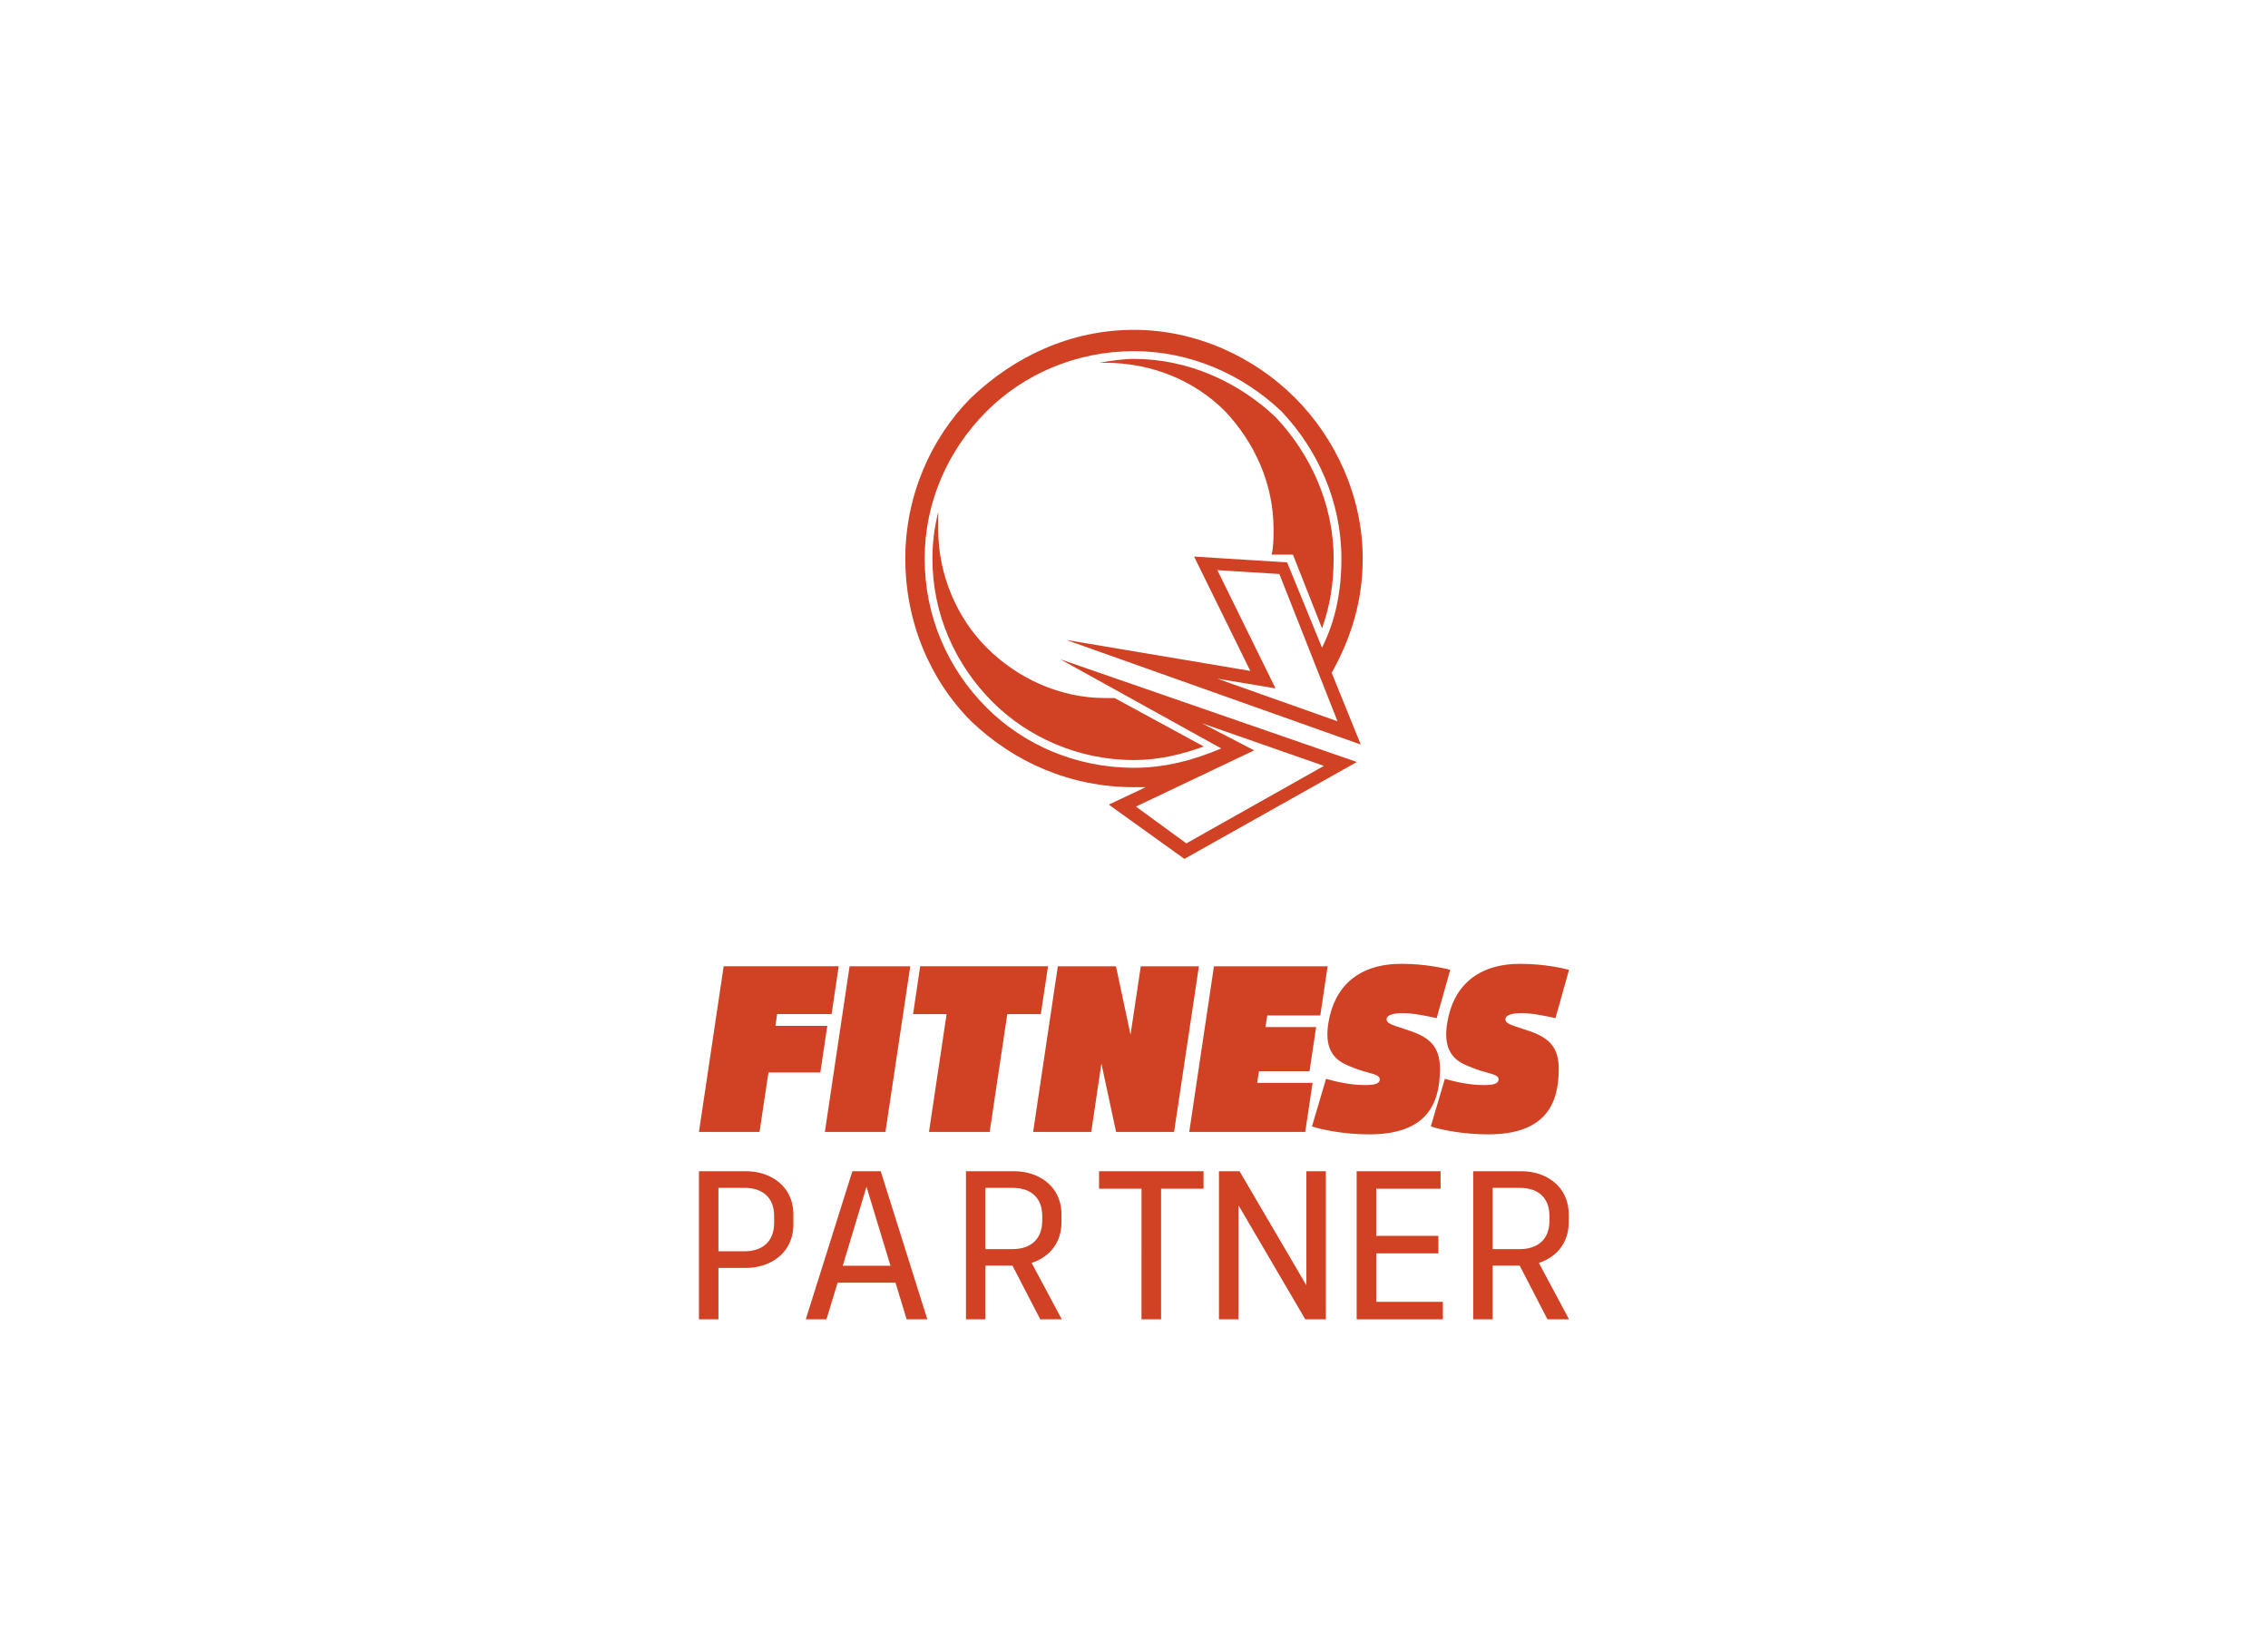 <svg xmlns:mydata="http://www.w3.org/2000/svg" mydata:contrastcolor="2D2926" mydata:template="SingleColorHex1" mydata:presentation="2.5" mydata:layouttype="undefined" mydata:specialfontid="undefined" mydata:id1="228" mydata:id2="227" mydata:companyname="Fitness Partner" mydata:companytagline="" version="1.1" xmlns="http://www.w3.org/2000/svg" xmlns:xlink="http://www.w3.org/1999/xlink" viewBox="0 35 550 400"><g fill="#d14124" fill-rule="none" stroke="none" stroke-width="1" stroke-linecap="butt" stroke-linejoin="miter" stroke-miterlimit="10" stroke-dasharray="" stroke-dashoffset="0" font-family="none" font-weight="none" font-size="none" text-anchor="none" style="mix-blend-mode: normal"><g data-paper-data="{&quot;isGlobalGroup&quot;:true,&quot;bounds&quot;:{&quot;x&quot;:169.5010425680082,&quot;y&quot;:114.99999999999997,&quot;width&quot;:210.99791486398362,&quot;height&quot;:240.00000000000003}}"><g data-paper-data="{&quot;stacked&quot;:true,&quot;isPrimaryText&quot;:true}" fill-rule="nonzero"><path d="M169.501,309.542h14.688l2.166,-14.421h12.581l1.691,-11.305h-12.581l0.415,-2.849h13.204l1.721,-11.602h-27.892z" data-paper-data="{&quot;glyphName&quot;:&quot;F&quot;,&quot;glyphIndex&quot;:0,&quot;firstGlyphOfWord&quot;:true,&quot;word&quot;:1,&quot;line&quot;:1,&quot;firstGlyphOfFirstLine&quot;:true}"></path><path d="M220.745,269.367h-14.717l-5.994,40.176h14.688z" data-paper-data="{&quot;glyphName&quot;:&quot;I&quot;,&quot;glyphIndex&quot;:1,&quot;word&quot;:1,&quot;line&quot;:1}"></path><path d="M225.284,309.542h14.717l4.273,-28.574h8.13l1.751,-11.602h-31.007l-1.721,11.602h8.13z" data-paper-data="{&quot;glyphName&quot;:&quot;T&quot;,&quot;glyphIndex&quot;:2,&quot;word&quot;:1,&quot;line&quot;:1}"></path><path d="M270.653,309.542h14.065l6.023,-40.176h-14.094l-2.492,16.587l-3.531,-16.587h-14.094l-5.994,40.176h14.094l2.463,-16.587z" data-paper-data="{&quot;glyphName&quot;:&quot;N&quot;,&quot;glyphIndex&quot;:3,&quot;word&quot;:1,&quot;line&quot;:1}"></path><path d="M288.397,309.542h28.129l1.78,-11.898h-13.441l0.445,-2.819h12.255l1.602,-10.712h-12.284l0.445,-2.819h12.848l1.78,-11.928h-27.565z" data-paper-data="{&quot;glyphName&quot;:&quot;E&quot;,&quot;glyphIndex&quot;:4,&quot;word&quot;:1,&quot;line&quot;:1}"></path><path d="M349.195,294.261c0,-5.341 -2.433,-7.626 -7.359,-9.258l-3.205,-1.068c-1.543,-0.504 -2.374,-0.979 -2.374,-1.662c0,-1.128 1.602,-1.543 4.006,-1.543c2.463,0 6.053,0.742 8.13,1.217l3.294,-11.72c-1.246,-0.326 -5.905,-1.454 -11.839,-1.454c-10.504,0 -16.26,5.578 -17.685,14.213c-0.742,4.421 -0.089,8.189 4.065,10.148c1.513,0.712 3.472,1.454 5.163,1.899c2.463,0.653 3.205,0.979 3.205,1.751c0,1.157 -1.454,1.395 -3.679,1.395c-3.62,0 -7.27,-0.92 -9.347,-1.513l-3.412,11.542c2.374,0.801 7.863,1.929 13.857,1.929c13.708,0 17.18,-7.092 17.18,-15.875z" data-paper-data="{&quot;glyphName&quot;:&quot;S&quot;,&quot;glyphIndex&quot;:5,&quot;word&quot;:1,&quot;line&quot;:1}"></path><path d="M378.007,294.261c0,-5.341 -2.433,-7.626 -7.359,-9.258l-3.205,-1.068c-1.543,-0.504 -2.374,-0.979 -2.374,-1.662c0,-1.128 1.602,-1.543 4.006,-1.543c2.463,0 6.053,0.742 8.13,1.217l3.294,-11.72c-1.246,-0.326 -5.905,-1.454 -11.839,-1.454c-10.504,0 -16.26,5.578 -17.685,14.213c-0.742,4.421 -0.089,8.189 4.065,10.148c1.513,0.712 3.472,1.454 5.163,1.899c2.463,0.653 3.205,0.979 3.205,1.751c0,1.157 -1.454,1.395 -3.679,1.395c-3.62,0 -7.27,-0.92 -9.347,-1.513l-3.412,11.542c2.374,0.801 7.863,1.929 13.857,1.929c13.708,0 17.18,-7.092 17.18,-15.875z" data-paper-data="{&quot;glyphName&quot;:&quot;S&quot;,&quot;glyphIndex&quot;:6,&quot;lastGlyphOfWord&quot;:true,&quot;word&quot;:1,&quot;line&quot;:1,&quot;lastGlyphOfFirstLine&quot;:true}"></path><path d="M180.936,342.53c5.784,0 11.462,-3.529 11.462,-10.56v-2.414c0,-6.978 -5.678,-10.48 -11.462,-10.48h-11.435v35.925h4.723v-12.47zM180.538,323.108c4.272,0 7.19,2.255 7.19,6.819v1.672c0,4.617 -2.919,6.898 -7.19,6.898h-6.315v-15.389z" data-paper-data="{&quot;glyphName&quot;:&quot;P&quot;,&quot;glyphIndex&quot;:7,&quot;firstGlyphOfWord&quot;:true,&quot;word&quot;:2,&quot;fontStyleEffect&quot;:true,&quot;line&quot;:2,&quot;firstGlyphOfSecondLine&quot;:true}"></path><path d="M224.883,355l-11.303,-35.925h-6.872l-11.303,35.925h5.015l2.706,-8.888h14.036l2.706,8.888zM210.131,322.843l5.811,19.156h-11.568z" data-paper-data="{&quot;glyphName&quot;:&quot;A&quot;,&quot;glyphIndex&quot;:8,&quot;word&quot;:2,&quot;fontStyleEffect&quot;:true,&quot;line&quot;:2}"></path><path d="M234.253,319.075v35.925h4.723v-13.027h6.553l6.739,13.027h5.227l-7.323,-13.691c4.033,-1.3 7.243,-4.59 7.243,-9.87v-1.884c0,-6.978 -5.678,-10.48 -11.462,-10.48zM245.556,323.108c4.272,0 7.19,2.255 7.19,6.819v1.141c0,4.617 -2.919,6.898 -7.19,6.898h-6.58v-14.858z" data-paper-data="{&quot;glyphName&quot;:&quot;R&quot;,&quot;glyphIndex&quot;:9,&quot;word&quot;:2,&quot;fontStyleEffect&quot;:true,&quot;line&quot;:2}"></path><path d="M276.82,355h4.749v-31.68h10.295v-4.245h-25.338v4.245h10.295z" data-paper-data="{&quot;glyphName&quot;:&quot;T&quot;,&quot;glyphIndex&quot;:10,&quot;word&quot;:2,&quot;fontStyleEffect&quot;:true,&quot;line&quot;:2}"></path><path d="M316.539,355h4.988v-35.925h-4.723v27.673l-16.211,-27.673h-4.988v35.925h4.723v-27.673z" data-paper-data="{&quot;glyphName&quot;:&quot;N&quot;,&quot;glyphIndex&quot;:11,&quot;word&quot;:2,&quot;fontStyleEffect&quot;:true,&quot;line&quot;:2}"></path><path d="M328.996,355h20.907v-4.245h-16.158v-11.754h15.07v-4.245h-15.07v-11.435h15.601v-4.245h-20.35z" data-paper-data="{&quot;glyphName&quot;:&quot;E&quot;,&quot;glyphIndex&quot;:12,&quot;word&quot;:2,&quot;fontStyleEffect&quot;:true,&quot;line&quot;:2}"></path><path d="M357.257,319.075v35.925h4.723v-13.027h6.553l6.739,13.027h5.227l-7.323,-13.691c4.033,-1.3 7.243,-4.59 7.243,-9.87v-1.884c0,-6.978 -5.678,-10.48 -11.462,-10.48zM368.559,323.108c4.272,0 7.19,2.255 7.19,6.819v1.141c0,4.617 -2.919,6.898 -7.19,6.898h-6.58v-14.858z" data-paper-data="{&quot;glyphName&quot;:&quot;R&quot;,&quot;glyphIndex&quot;:13,&quot;lastGlyphOfWord&quot;:true,&quot;word&quot;:2,&quot;fontStyleEffect&quot;:true,&quot;line&quot;:2,&quot;lastGlyphOfSecondLine&quot;:true}"></path></g><g data-paper-data="{&quot;isIcon&quot;:&quot;true&quot;,&quot;iconType&quot;:&quot;icon&quot;,&quot;rawIconId&quot;:&quot;2510104&quot;,&quot;selectedEffects&quot;:{&quot;container&quot;:&quot;&quot;,&quot;transformation&quot;:&quot;&quot;,&quot;pattern&quot;:&quot;&quot;},&quot;isDetailed&quot;:true,&quot;iconStyle&quot;:&quot;standalone&quot;,&quot;bounds&quot;:{&quot;x&quot;:219.5354346904914,&quot;y&quot;:114.99999999999997,&quot;width&quot;:110.92913061901726,&quot;height&quot;:128.32057067813813},&quot;fillRule&quot;:&quot;evenodd&quot;,&quot;suitableAsStandaloneIcon&quot;:true}" fill-rule="evenodd"><path d="M275,115c15.041,0 29.142,6.581 39.013,16.451c9.871,9.871 16.451,23.972 16.451,39.013c0,10.341 -2.82,19.272 -7.521,27.732l7.051,17.391l-71.446,-25.382l44.654,7.521l-13.631,-27.732l22.562,1.41l8.461,20.682c3.29,-6.581 4.7,-13.631 4.7,-21.622c0,-13.631 -5.64,-26.322 -14.571,-35.723c-9.401,-8.931 -22.092,-14.571 -35.723,-14.571c-14.101,0 -26.792,5.64 -35.723,14.571c-9.401,9.401 -15.041,22.092 -15.041,35.723c0,14.101 5.64,26.792 15.041,36.193c8.931,8.931 21.622,14.571 35.723,14.571c7.521,0 14.571,-1.88 21.152,-4.7l-39.013,-21.622l71.916,24.912l-41.833,23.502l-18.332,-13.161l8.931,-4.23h-2.82c-15.511,0 -29.142,-6.111 -39.483,-15.981c-9.871,-9.871 -15.981,-23.972 -15.981,-39.483c0,-15.041 6.111,-29.142 15.981,-39.013c10.341,-9.871 23.972,-16.451 39.483,-16.451zM266.539,122.991c2.82,-0.47 5.64,-0.94 8.461,-0.94c13.161,0 25.382,5.64 34.313,14.101c8.461,8.931 14.101,21.152 14.101,34.313c0,6.111 -0.94,11.751 -2.82,16.921l-7.051,-17.861h-5.17c0.47,-1.88 0.47,-4.23 0.47,-6.111c0,-11.281 -4.7,-21.152 -11.751,-28.672c-7.521,-7.521 -17.861,-11.751 -29.142,-11.751zM267.949,204.307h2.35l21.622,11.751c-5.17,1.88 -10.811,3.29 -16.921,3.29c-13.631,0 -25.852,-5.64 -34.313,-14.101c-8.931,-8.931 -14.571,-21.152 -14.571,-34.783c0,-3.76 0.47,-7.521 1.41,-11.281v4.23c0,11.281 4.7,21.622 11.751,28.672c7.521,7.521 17.861,12.221 28.672,12.221zM295.212,199.607l29.142,10.341l-14.101,-35.723l-15.041,-0.94l14.101,28.672zM291.451,210.418l12.691,6.581l-28.672,13.631l12.221,8.931l33.373,-18.802z" data-paper-data="{&quot;isPathIcon&quot;:true}"></path></g></g></g></svg>